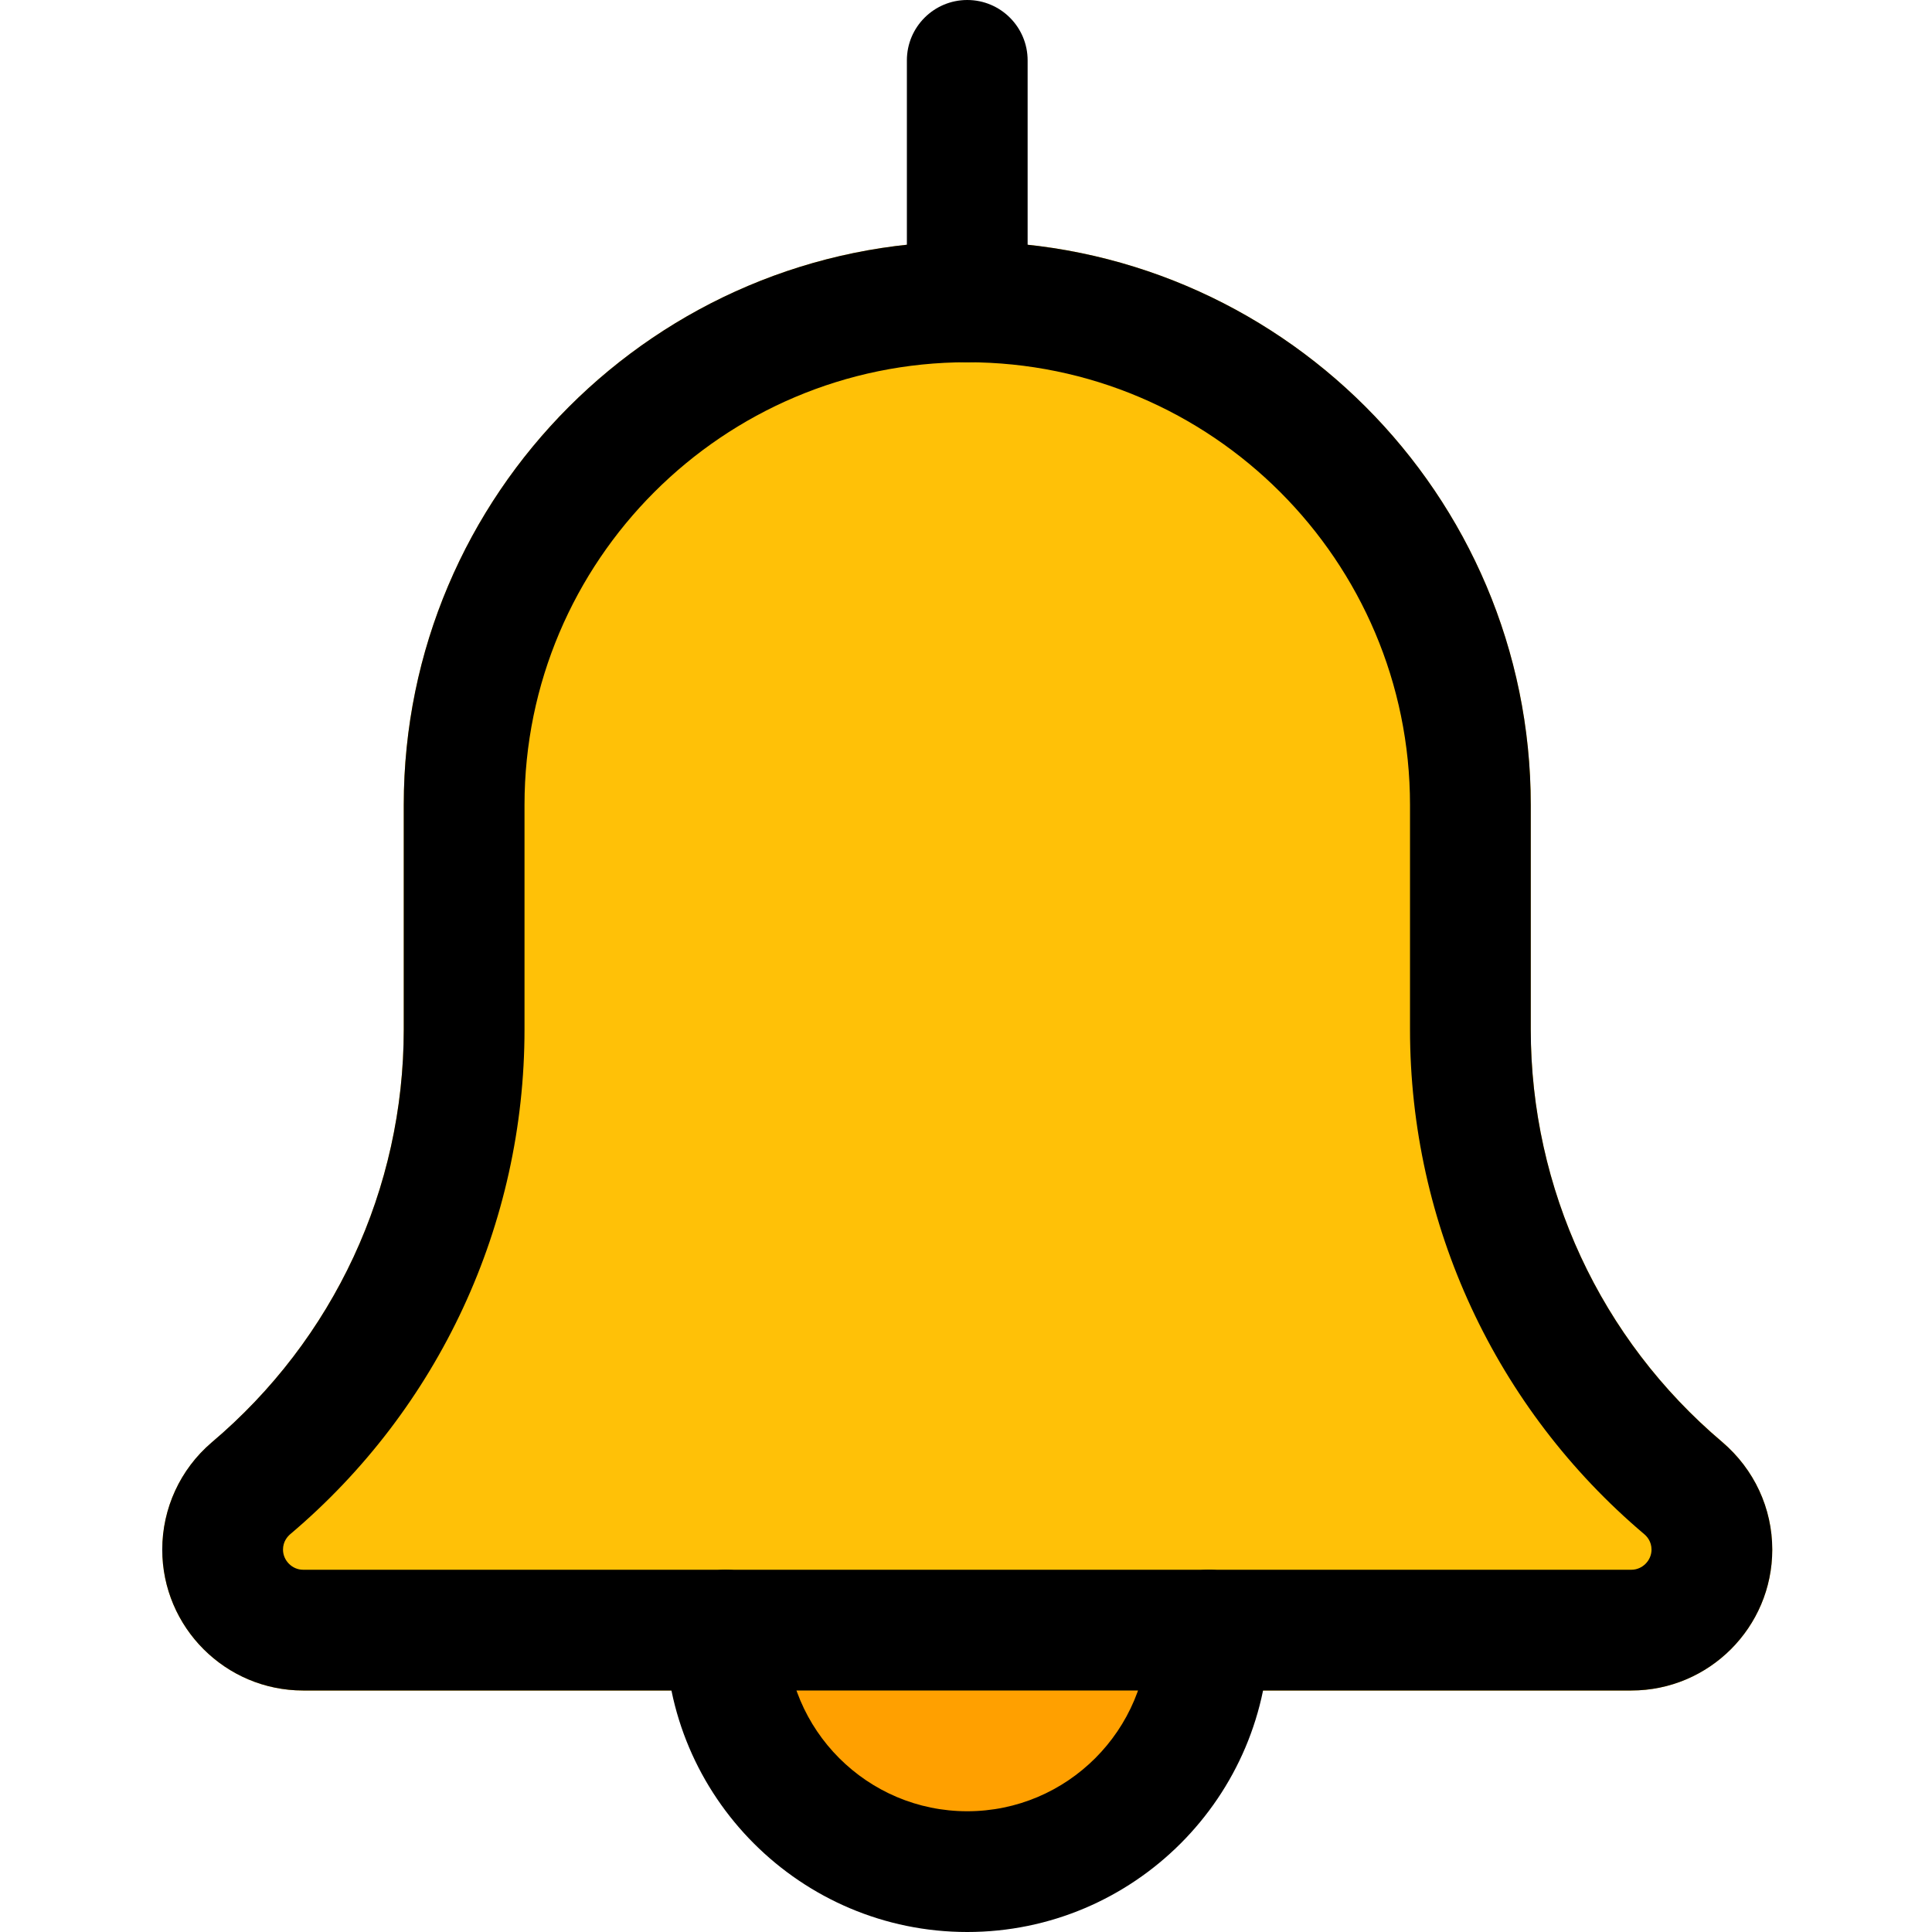 <svg height="512pt" viewBox="-43 0 512 512" width="512pt" xmlns="http://www.w3.org/2000/svg"><path d="m283.648 426.668c0 38.832-31.48 70.312-70.316 70.312-38.832 0-70.312-31.48-70.312-70.312 0-38.836 31.48-70.316 70.312-70.316 38.836 0 70.316 31.48 70.316 70.316zm0 0" fill="#ffa000"/><path d="m413.418 382.121c-32.254-27.262-50.75-67.09-50.75-109.309v-59.48c0-82.344-67.008-149.332-149.336-149.332-82.324 0-149.332 66.988-149.332 149.332v59.48c0 42.219-18.496 82.066-50.945 109.504-8.297 7.082-13.055 17.426-13.055 28.352 0 20.586 16.746 37.332 37.332 37.332h352c20.59 0 37.336-16.746 37.336-37.332 0-10.926-4.758-21.27-13.25-28.547zm0 0" fill="#ffc107"/><path d="m213.332 512c-44.117 0-80-35.883-80-80 0-8.832 7.168-16 16-16s16 7.168 16 16c0 26.477 21.527 48 48 48 26.477 0 48-21.523 48-48 0-8.832 7.168-16 16-16s16 7.168 16 16c0 44.117-35.883 80-80 80zm0 0"/><path d="m389.332 448h-352c-20.586 0-37.332-16.746-37.332-37.332 0-10.926 4.758-21.27 13.055-28.375 32.449-27.414 50.945-67.262 50.945-109.48v-59.48c0-82.344 66.988-149.332 149.332-149.332 82.348 0 149.336 66.988 149.336 149.332v59.48c0 42.219 18.496 82.066 50.73 109.332 8.512 7.254 13.27 17.598 13.27 28.523 0 20.586-16.746 37.332-37.336 37.332zm-176-352c-64.703 0-117.332 52.629-117.332 117.332v59.48c0 51.645-22.633 100.414-62.078 133.758-.75.641-1.922 1.965-1.922 4.098 0 2.898 2.434 5.332 5.332 5.332h352c2.902 0 5.336-2.434 5.336-5.332 0-2.133-1.176-3.457-1.879-4.055-39.488-33.387-62.121-82.156-62.121-133.801v-59.48c0-64.703-52.629-117.332-117.336-117.332zm0 0"/><path d="m213.332 96c-8.832 0-16-7.168-16-16v-64c0-8.832 7.168-16 16-16s16 7.168 16 16v64c0 8.832-7.168 16-16 16zm0 0"/></svg>